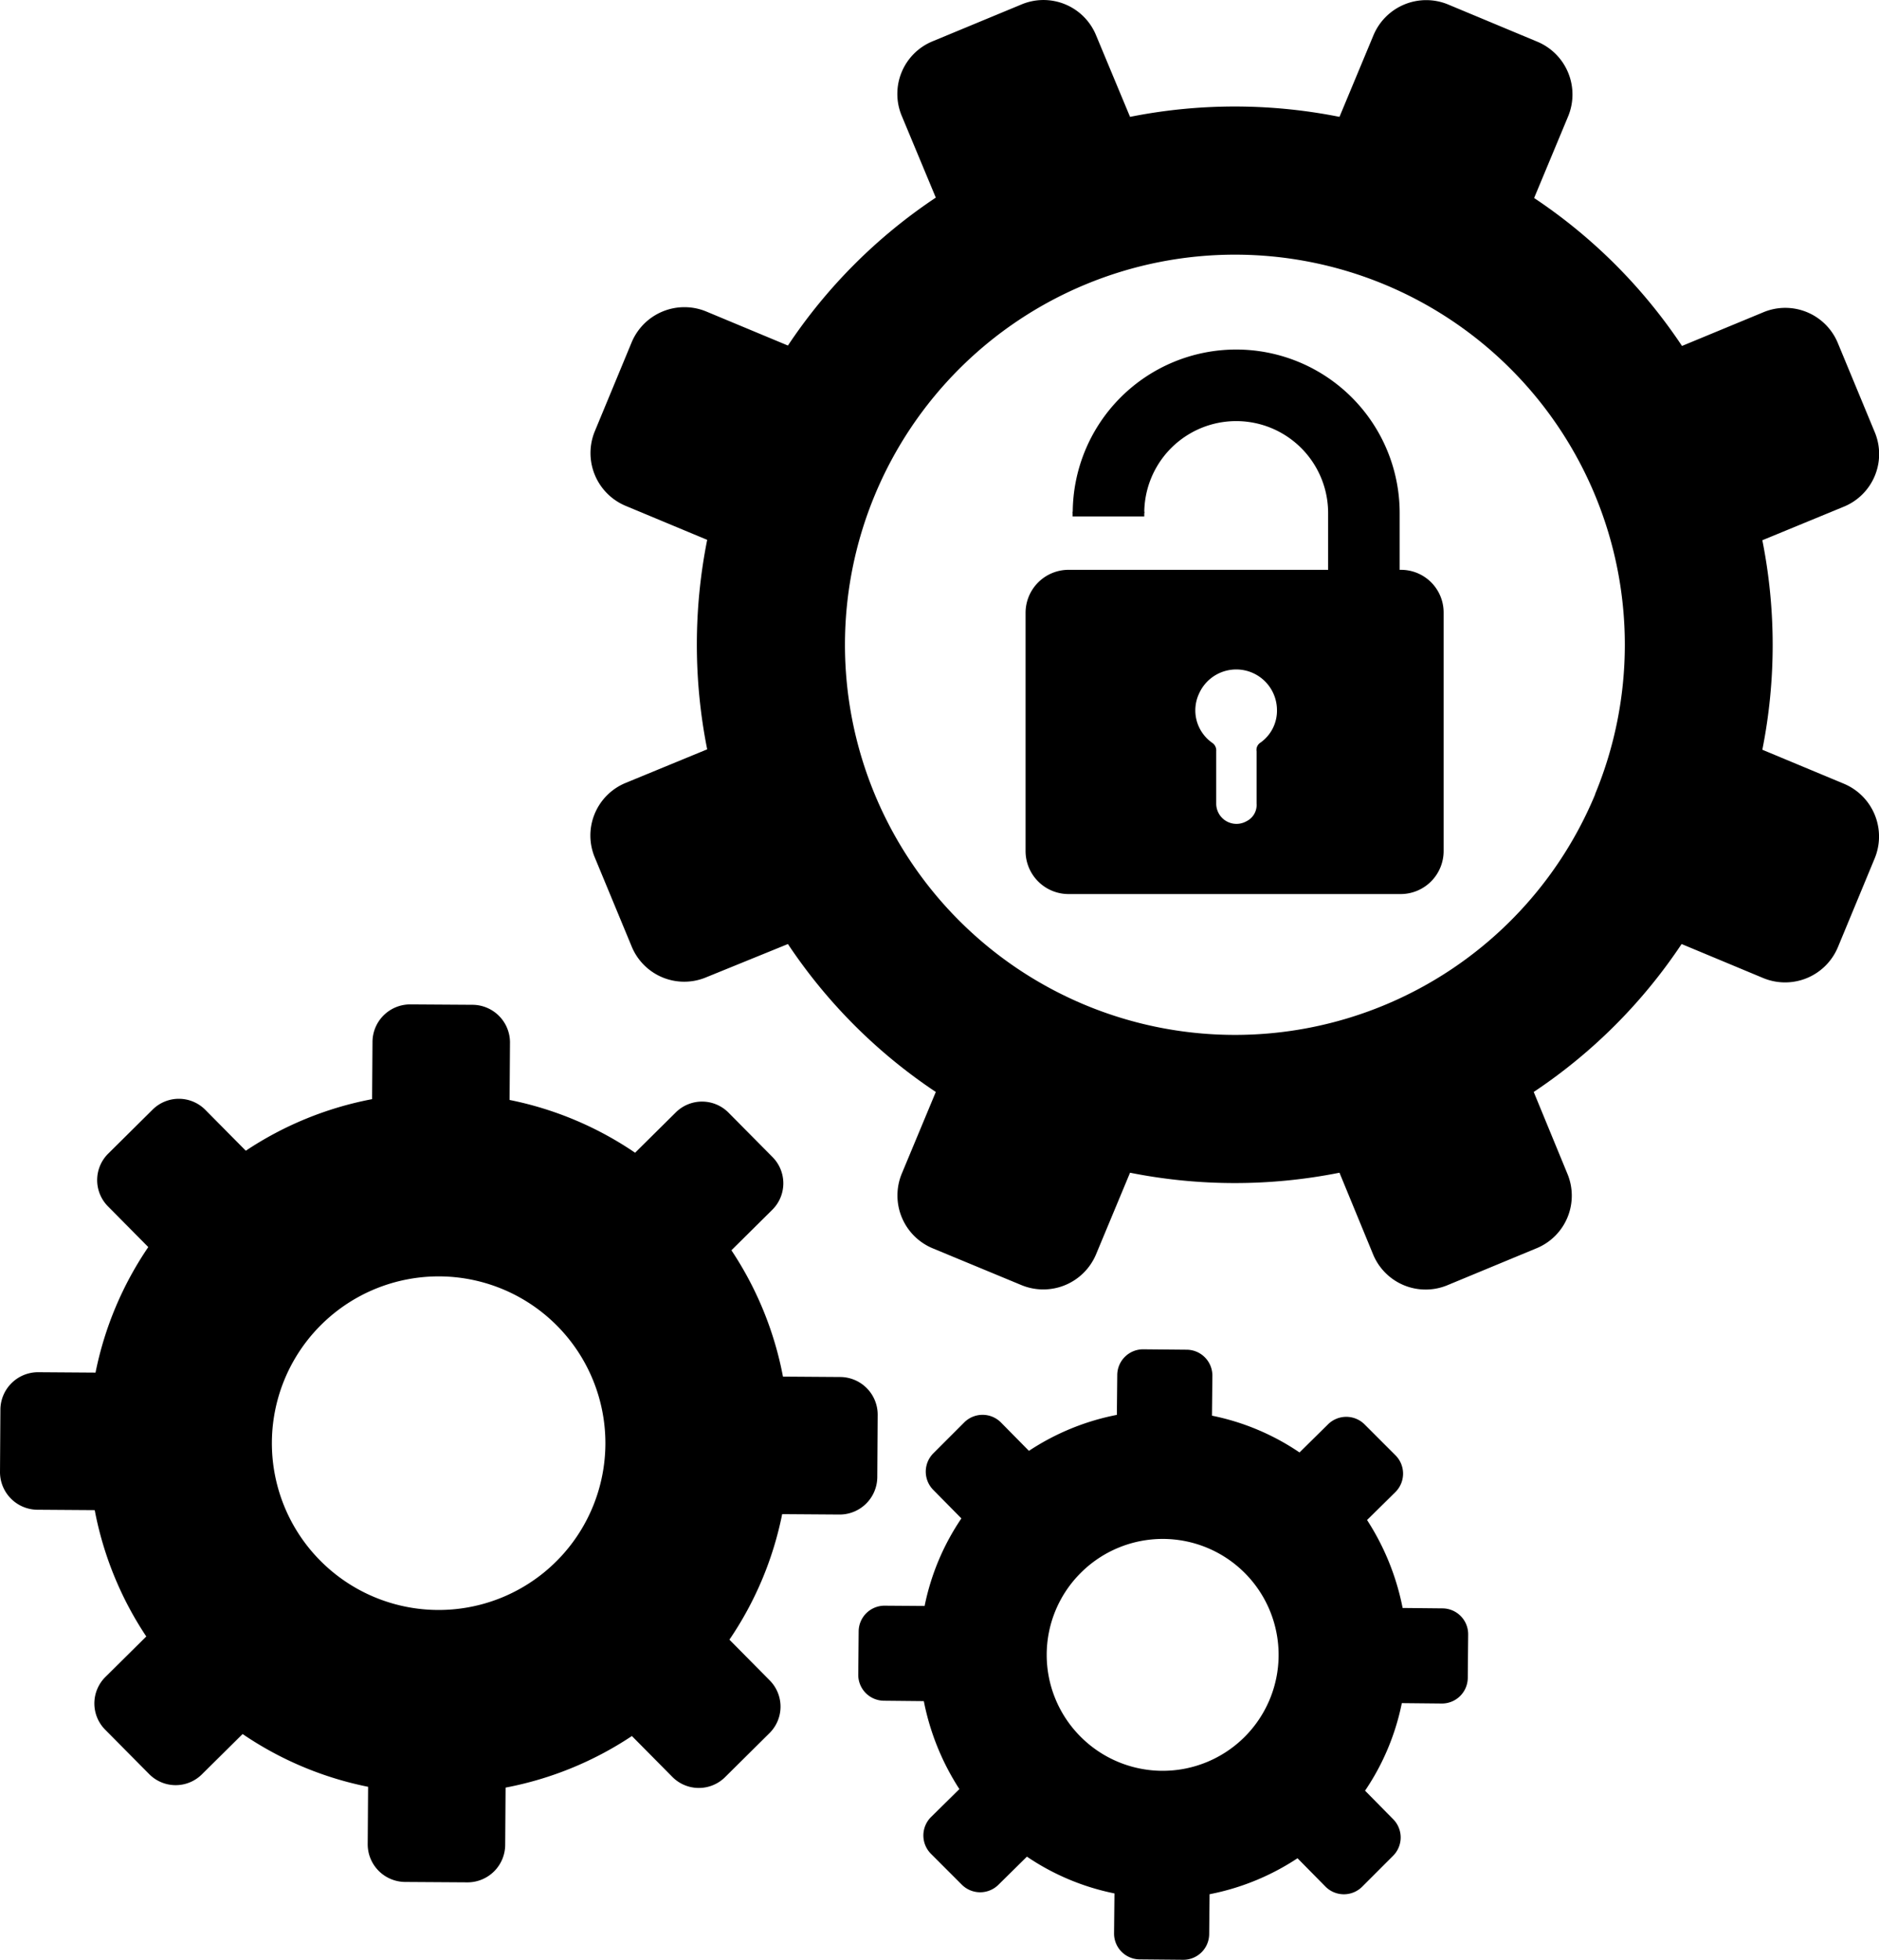 <svg xmlns="http://www.w3.org/2000/svg" width="470.13" height="490.23" viewBox="0 0 470.13 490.23">
  <defs>
    <style>
      .cls-1 {
        fill: none;
      }
    </style>
  </defs>
  <title>settings</title>
  <g id="gear-one">
    <path d="M438,106.53a133,133,0,0,0-37-37l8.5-20.4a14.31,14.31,0,0,0-7.7-18.7l-22.3-9.3a14.31,14.31,0,0,0-18.7,7.7l-8.5,20.4a133.93,133.93,0,0,0-52.4,0l-8.5-20.4a14.22,14.22,0,0,0-18.7-7.7l-22.2,9.2a14.22,14.22,0,0,0-7.7,18.7l8.5,20.4a133,133,0,0,0-37,37l-20.4-8.5a14.31,14.31,0,0,0-18.7,7.7l-9.2,22.2a14.31,14.31,0,0,0,7.7,18.7l20.4,8.5a133.93,133.93,0,0,0,0,52.4l-20.4,8.4a14.22,14.22,0,0,0-7.7,18.7l9.2,22.2a14.22,14.22,0,0,0,18.7,7.7l20.4-8.3a133,133,0,0,0,37,37l-8.5,20.4a14.31,14.31,0,0,0,7.7,18.7l22.2,9.2a14.31,14.31,0,0,0,18.7-7.7l8.5-20.4a133.93,133.93,0,0,0,52.4,0l8.4,20.4a14.22,14.22,0,0,0,18.7,7.7l22.2-9.2a14.22,14.22,0,0,0,7.7-18.7l-8.4-20.4a133,133,0,0,0,37-37l20.4,8.5a14.31,14.31,0,0,0,18.7-7.7l9.2-22.2a14.31,14.31,0,0,0-7.7-18.7l-20.4-8.5a133.93,133.93,0,0,0,0-52.4l20.4-8.4a14.22,14.22,0,0,0,7.7-18.7l-9.2-22.2a14.22,14.22,0,0,0-18.7-7.7Zm-21.7,112.1a97.58,97.58,0,1,1-52.8-127.5A97.58,97.58,0,0,1,416.26,218.63Z" transform="translate(-17.16 -20)"/>
    <g>
      <path class="cls-1" d="M349.46,148.33a23,23,0,1,0-46,0v14.2h46Z" transform="translate(-17.16 -20)"/>
      <path class="cls-1" d="M328.26,187.63a10.15,10.15,0,0,0-11.1,5.9,9.9,9.9,0,0,0,3.3,12.3,2.28,2.28,0,0,1,1,2.1V221a5.07,5.07,0,0,0,7.6,4.4,4.53,4.53,0,0,0,2.5-4.4v-13.1a2.16,2.16,0,0,1,1-2.2,9.78,9.78,0,0,0,4.1-8.2A10.15,10.15,0,0,0,328.26,187.63Z" transform="translate(-17.16 -20)"/>
    </g>
  </g>
  <g id="gear-two">
    <path d="M26.46,397.63l14.4.1a85.91,85.91,0,0,0,12.9,31.6l-10.2,10.1a9.32,9.32,0,0,0-.1,13.2l11,11.1a9.32,9.32,0,0,0,13.2.1l10.2-10.1a85.66,85.66,0,0,0,31.4,13.2l-.1,14.4a9.43,9.43,0,0,0,9.3,9.4l15.7.1a9.43,9.43,0,0,0,9.4-9.3l.1-14.4a85.91,85.91,0,0,0,31.6-12.9l10.1,10.2a9.32,9.32,0,0,0,13.2.1l11.1-11a9.32,9.32,0,0,0,.1-13.2l-10.1-10.2a85.66,85.66,0,0,0,13.2-31.4l14.4.1a9.43,9.43,0,0,0,9.4-9.3l.1-15.7a9.43,9.43,0,0,0-9.3-9.4l-14.4-.1a85.91,85.91,0,0,0-12.9-31.6l10.2-10.1a9.32,9.32,0,0,0,.1-13.2l-11-11.1a9.32,9.32,0,0,0-13.2-.1l-10.2,10.1a85.66,85.66,0,0,0-31.4-13.2l.1-14.4a9.43,9.43,0,0,0-9.3-9.4l-15.7-.1a9.43,9.43,0,0,0-9.4,9.3l-.1,14.4a85.91,85.91,0,0,0-31.6,12.9l-10.1-10.2a9.32,9.32,0,0,0-13.2-.1l-11.1,11a9.32,9.32,0,0,0-.1,13.2l10.1,10.2a85.66,85.66,0,0,0-13.2,31.4l-14.4-.1a9.43,9.43,0,0,0-9.4,9.3l-.1,15.7A9.43,9.43,0,0,0,26.46,397.63Zm71.1-46.3a41.72,41.72,0,1,1-.3,59A41.71,41.71,0,0,1,97.56,351.33Z" transform="translate(-17.16 -20)"/>
  </g>
  <g id="gear-three">
    <path d="M238.46,421.63A6.47,6.47,0,0,0,232,428l-.1,10.9a6.47,6.47,0,0,0,6.4,6.5l10,.1a62.61,62.61,0,0,0,8.9,22l-7.1,7a6.49,6.49,0,0,0,0,9.2l7.7,7.7a6.49,6.49,0,0,0,9.2,0l7.1-7a60.24,60.24,0,0,0,21.9,9.2l-.1,10a6.47,6.47,0,0,0,6.4,6.5l10.9.1a6.47,6.47,0,0,0,6.5-6.4l.1-10a61,61,0,0,0,22-9l7,7.1a6.49,6.49,0,0,0,9.2,0l7.7-7.7a6.49,6.49,0,0,0,0-9.2l-7-7.1a60.24,60.24,0,0,0,9.2-21.9l10,.1a6.47,6.47,0,0,0,6.5-6.4l.1-10.9a6.47,6.47,0,0,0-6.4-6.5l-10-.1a62.61,62.61,0,0,0-8.9-22l7.1-7a6.49,6.49,0,0,0,0-9.2l-7.7-7.7a6.49,6.49,0,0,0-9.2,0l-7.1,7a60.24,60.24,0,0,0-21.9-9.2l.1-10a6.47,6.47,0,0,0-6.4-6.5l-10.9-.1a6.47,6.47,0,0,0-6.5,6.4l-.1,10a61,61,0,0,0-22,9l-7-7.1a6.49,6.49,0,0,0-9.2,0l-7.7,7.7a6.49,6.49,0,0,0,0,9.2l7,7.1a60.24,60.24,0,0,0-9.2,21.9Zm49.2-8.3a29,29,0,1,1-.2,41A28.94,28.94,0,0,1,287.66,413.33Z" transform="translate(-17.16 -20)"/>
  </g>
  <g id="lock">
    <path d="M303.46,148.33h0a23,23,0,1,1,46,0v14.2h-64.9a10.76,10.76,0,0,0-10.8,10.8v59.5a10.76,10.76,0,0,0,10.8,10.8h83a10.76,10.76,0,0,0,10.8-10.8v-59.5a10.67,10.67,0,0,0-10.7-10.8h-.3v-14.2a40.9,40.9,0,0,0-81.8,0h0m47,57.4a2.16,2.16,0,0,0-1,2.2V221a4.53,4.53,0,0,1-2.5,4.4,5.07,5.07,0,0,1-7.6-4.4v-13.1a2.28,2.28,0,0,0-1-2.1,9.9,9.9,0,0,1-3.3-12.3,10.19,10.19,0,0,1,19.5,4A9.78,9.78,0,0,1,332.56,205.73Z" transform="translate(-17.16 -20)"/>
  </g>
  <g id="clasp">
    <rect x="268.37" y="128" width="17.93" height="1.17"/>
  </g>
</svg>
